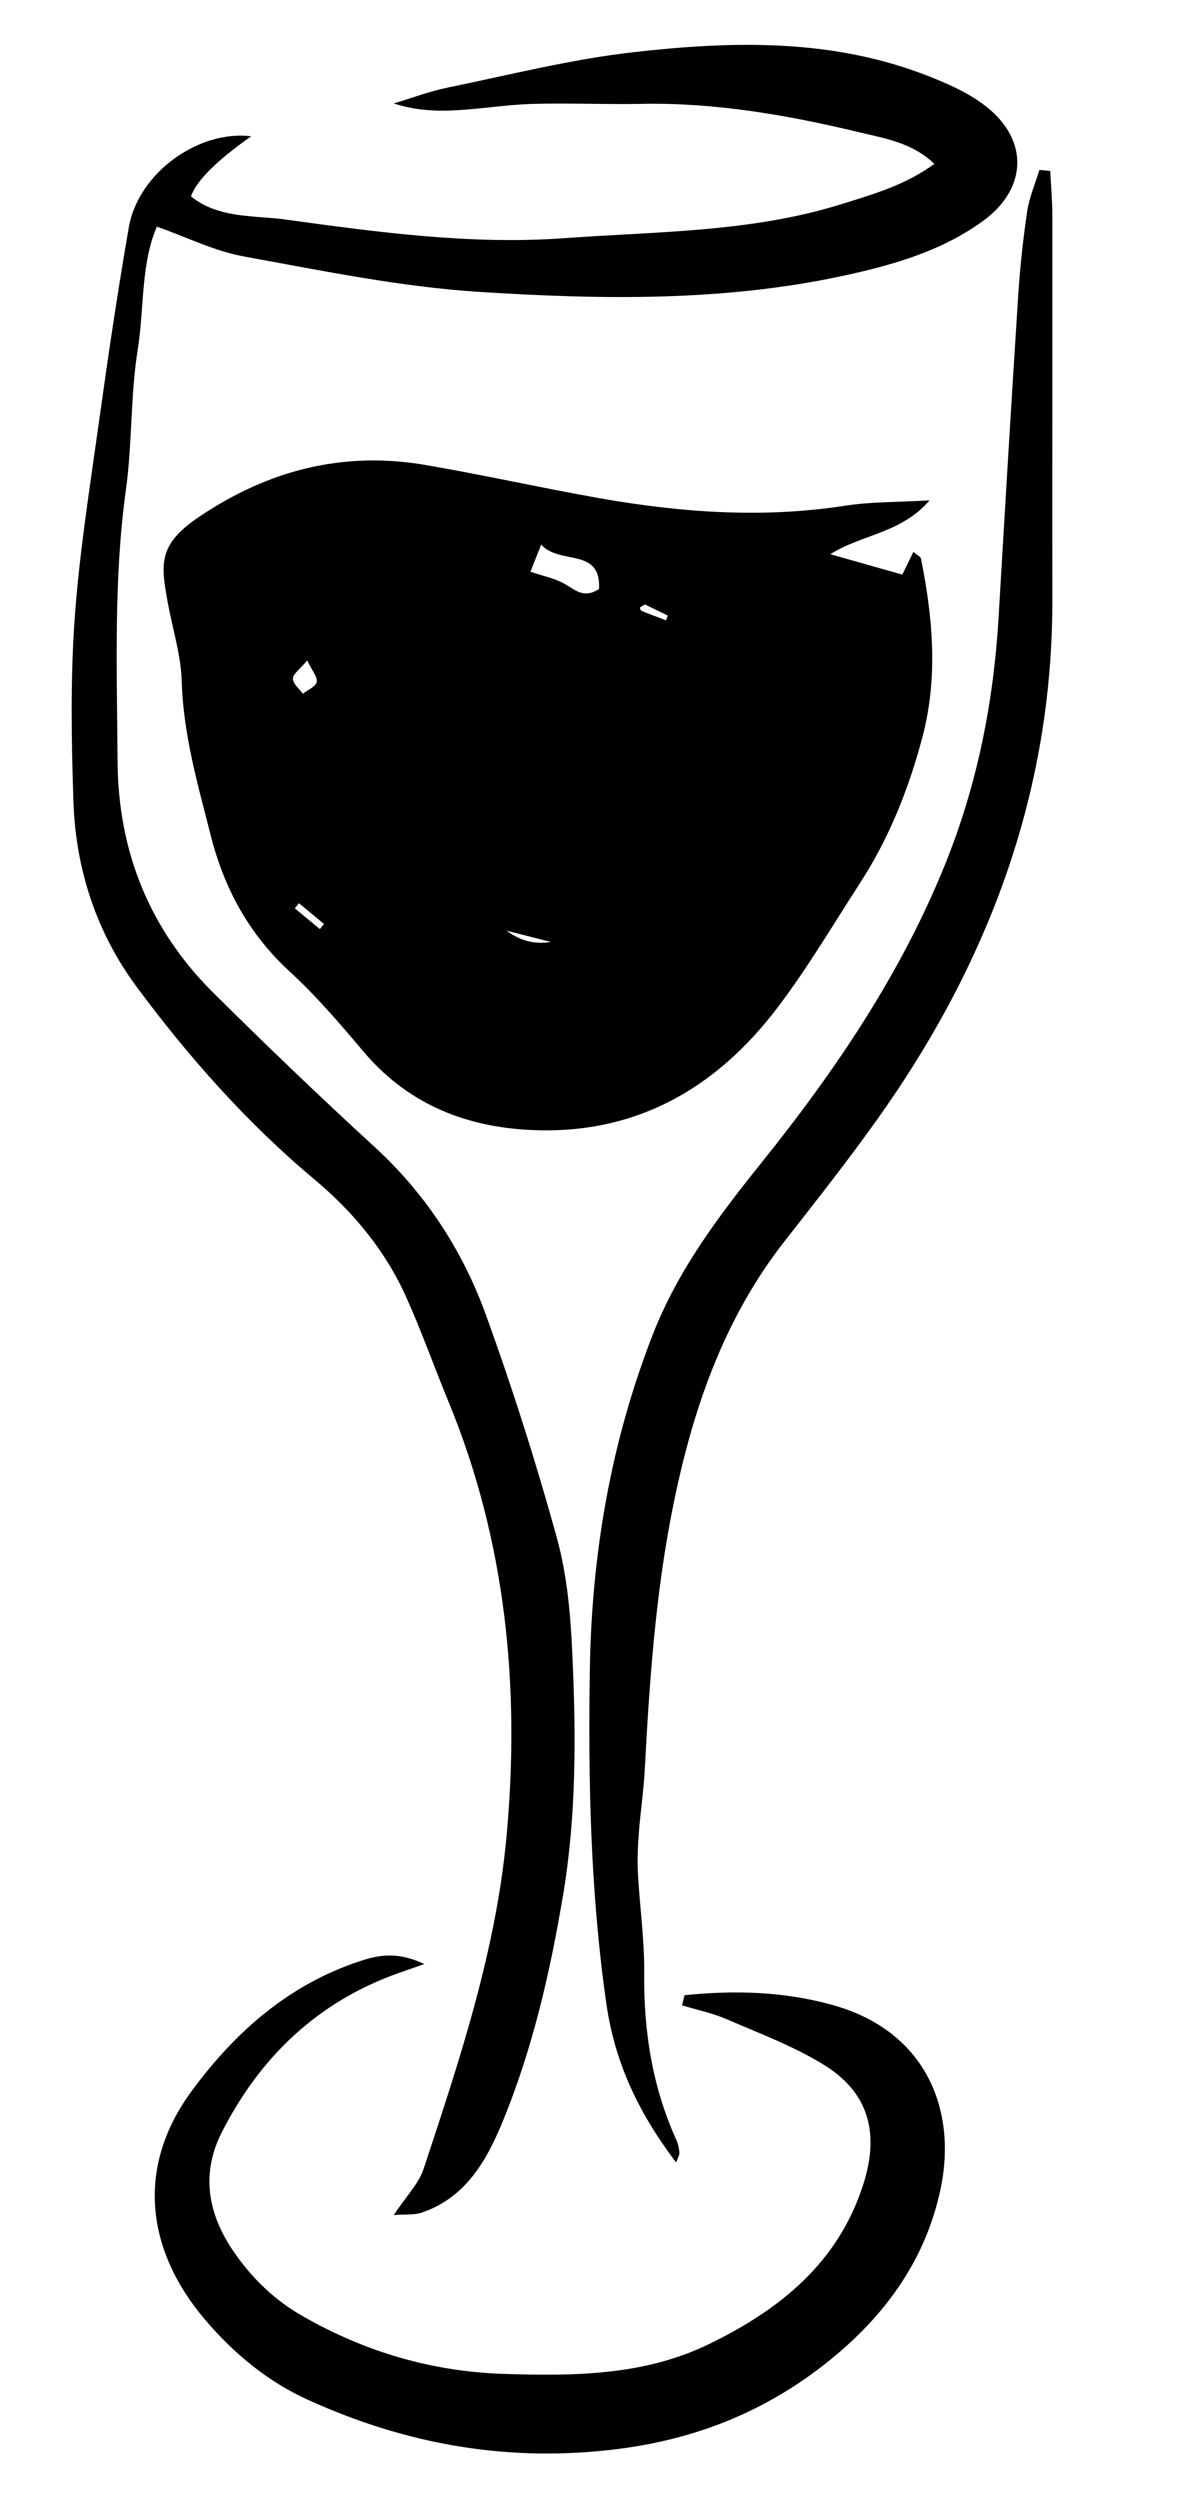<?xml version="1.0" encoding="UTF-8"?>
<svg id="Layer_1" data-name="Layer 1" xmlns="http://www.w3.org/2000/svg" version="1.1" viewBox="0 0 403.31 841.89">
  <defs>
    <style>
      .cls-1 {
        fill: #000;
        stroke-width: 0px;
      }
    </style>
  </defs>
  <path class="cls-1" d="M313.21,168.51c-9.59,11.17-23.17,11.53-33.43,18.14,7.9,2.24,15.96,4.53,24.24,6.87,1.28-2.62,2.47-5.06,3.72-7.64,1.17,1.01,2.44,1.56,2.59,2.32,3.99,19.99,5.78,39.98.45,60.1-4.58,17.31-11.11,33.74-20.83,48.8-9.09,14.08-17.66,28.58-27.74,41.93-21.23,28.1-49.07,43.77-85.25,41.42-21.68-1.41-40.26-9.41-54.6-26.43-7.85-9.32-15.85-18.65-24.8-26.86-13.65-12.54-22.01-27.95-26.46-45.44-4.36-17.13-9.32-34.16-9.86-52.15-.27-8.94-3.1-17.8-4.73-26.7-2.37-12.98-3.22-19.46,10.35-28.66,23.22-15.74,48.55-22.38,76.34-17.64,19.45,3.32,38.72,7.65,58.15,11.1,27.6,4.9,55.29,6.99,83.26,2.66,8.82-1.37,17.89-1.19,28.61-1.82ZM182.35,183.41c-1.91,4.81-2.78,7-3.63,9.14,4.18,1.42,8.19,2.19,11.56,4.1,3.5,1.98,6.37,5.08,11.56,1.71.72-14.18-13.27-7.94-19.49-14.95ZM103.5,222.43c-2.46,2.96-4.78,4.52-4.81,6.13-.04,1.67,2.14,3.39,3.35,5.08,1.65-1.3,4.33-2.38,4.67-3.96.35-1.65-1.55-3.78-3.2-7.26ZM170.66,313.43q6.91,5.15,14.95,3.8c-5.43-1.38-10.19-2.59-14.95-3.8ZM100.74,304.17c-.47.58-.93,1.16-1.4,1.75,2.81,2.33,5.62,4.65,8.44,6.98.46-.58.92-1.16,1.38-1.73-2.81-2.33-5.61-4.66-8.42-6.99ZM217.31,203.55c-.88.55-1.42.74-1.67,1.12-.12.17.23.95.53,1.07,2.73,1.1,5.49,2.12,8.24,3.17.2-.53.39-1.06.59-1.59-2.64-1.3-5.29-2.59-7.68-3.76Z"/>
  <path class="cls-1" d="M132.66,746.01c4.32-6.53,8.41-10.6,10.03-15.48,12.12-36.59,24.39-73.35,27.96-111.9,4.65-50.16-.11-99.48-19.56-146.64-4.84-11.73-9.08-23.73-14.29-35.29-7.01-15.56-17.77-28.53-30.76-39.41-22.79-19.07-42.35-41.15-59.95-64.87-13.6-18.33-20.6-39.69-21.35-62.53-.67-20.35-1.03-40.83.39-61.11,1.55-22.17,5.08-44.23,8.15-66.27,3.08-22.04,6.31-44.07,10.13-65.99,3.18-18.22,23.39-32.79,41.24-30.63q-17.5,12.3-20.31,20.24c9.28,7.51,21.2,6.35,31.73,7.79,31.16,4.27,62.56,8.58,94.1,6.29,31.28-2.27,62.98-1.95,93.41-11.48,10.6-3.32,21.34-6.32,31.23-13.53-7.36-7.12-16.57-8.56-25.02-10.59-24.2-5.81-48.67-10.12-73.76-9.63-12.22.24-24.46-.33-36.67.02-8.58.25-17.12,1.68-25.7,2.14-6.84.37-13.72.07-21-2.3,6.06-1.81,12.03-4.09,18.2-5.35,20.79-4.26,41.51-9.52,62.54-11.91,33.34-3.78,66.88-4.65,99.03,7.91,7.02,2.74,14.25,5.92,20.06,10.56,14.33,11.45,13.47,27.67-1.32,38.4-13.89,10.08-30.13,14.74-46.46,18.3-40.63,8.86-81.99,8.17-123.07,5.57-26.67-1.69-53.16-7.17-79.54-11.96-9.8-1.78-19.07-6.44-29.24-10.03-5.44,12.53-4.22,27.41-6.48,41.59-2.46,15.48-1.8,31.44-3.95,46.99-4.2,30.42-3,60.92-2.82,91.43.18,30.4,10.76,56.7,32.37,78.12,17.71,17.55,35.7,34.83,54.09,51.67,17.31,15.86,29.77,34.96,37.64,56.67,8.97,24.77,16.98,49.95,23.97,75.34,3.46,12.57,4.58,25.98,5.17,39.09,1.22,26.94,1.38,53.92-3.08,80.68-4.35,26.08-10.25,51.82-20.28,76.3-5.41,13.2-12.46,25.93-27.46,30.97-2.54.85-5.48.51-9.39.81Z"/>
  <path class="cls-1" d="M353.86,57.61c.25,4.94.7,9.88.71,14.82.04,43.28-.04,86.57,0,129.85.05,64.81-21.69,122.3-58.85,174.5-10.01,14.07-20.73,27.64-31.38,41.25-20.9,26.71-31.32,57.74-37.8,90.44-5.74,28.93-7.74,58.25-9.3,87.63-.38,7.08-1.46,14.12-1.99,21.19-.34,4.55-.56,9.14-.31,13.69.6,11.13,2.23,22.26,2.11,33.37-.21,19.56,2.7,38.33,10.78,56.21.61,1.35.97,2.88,1.09,4.35.07.89-.57,1.83-1.1,3.38-12.29-16.24-20.59-32.98-23.54-53.63-5.35-37.44-6.13-74.85-5.54-112.44.61-38.86,7.06-76.62,21.29-112.98,8.47-21.65,22.23-39.84,36.55-57.68,24.91-31.03,47.06-63.66,62.02-100.86,10.71-26.64,16.18-54.27,17.86-82.8,2.12-35.98,4.26-71.95,6.58-107.92.62-9.6,1.63-19.2,3.04-28.71.71-4.78,2.71-9.37,4.13-14.05,1.22.12,2.44.25,3.66.37Z"/>
  <path class="cls-1" d="M230.68,671.94c16.65-1.71,33.22-1.27,49.54,3.21,31.92,8.76,42.41,35.57,36.62,62.4-4.92,22.78-17.58,40.82-35.18,55.6-21.15,17.75-45.2,27.96-72.91,31.55-36.97,4.79-71.69-1.32-105.14-16.56-13.59-6.19-24.99-15.67-34.64-27.06-19.51-23.01-23.43-50.96-4.43-76.81,14.68-19.97,32.85-36.02,57.06-43.9,6.2-2.01,12.39-3.14,21.37,1.08-4.51,1.58-6.56,2.29-8.6,3.01-27.27,9.64-46.69,28.24-59.62,53.61-7.07,13.87-4.84,27.39,4.01,40.27,6.2,9.02,13.76,16.28,23.16,21.66,21.07,12.06,43.62,18.73,68.05,19.49,23.54.73,46.98.56,68.65-9.92,23.94-11.58,43.96-27.45,52.37-54.3,5.34-17.04,1.64-30.54-13.21-39.76-10.21-6.34-21.73-10.63-32.84-15.44-4.83-2.09-10.09-3.18-15.15-4.72.28-1.13.57-2.27.85-3.4Z"/>
</svg>